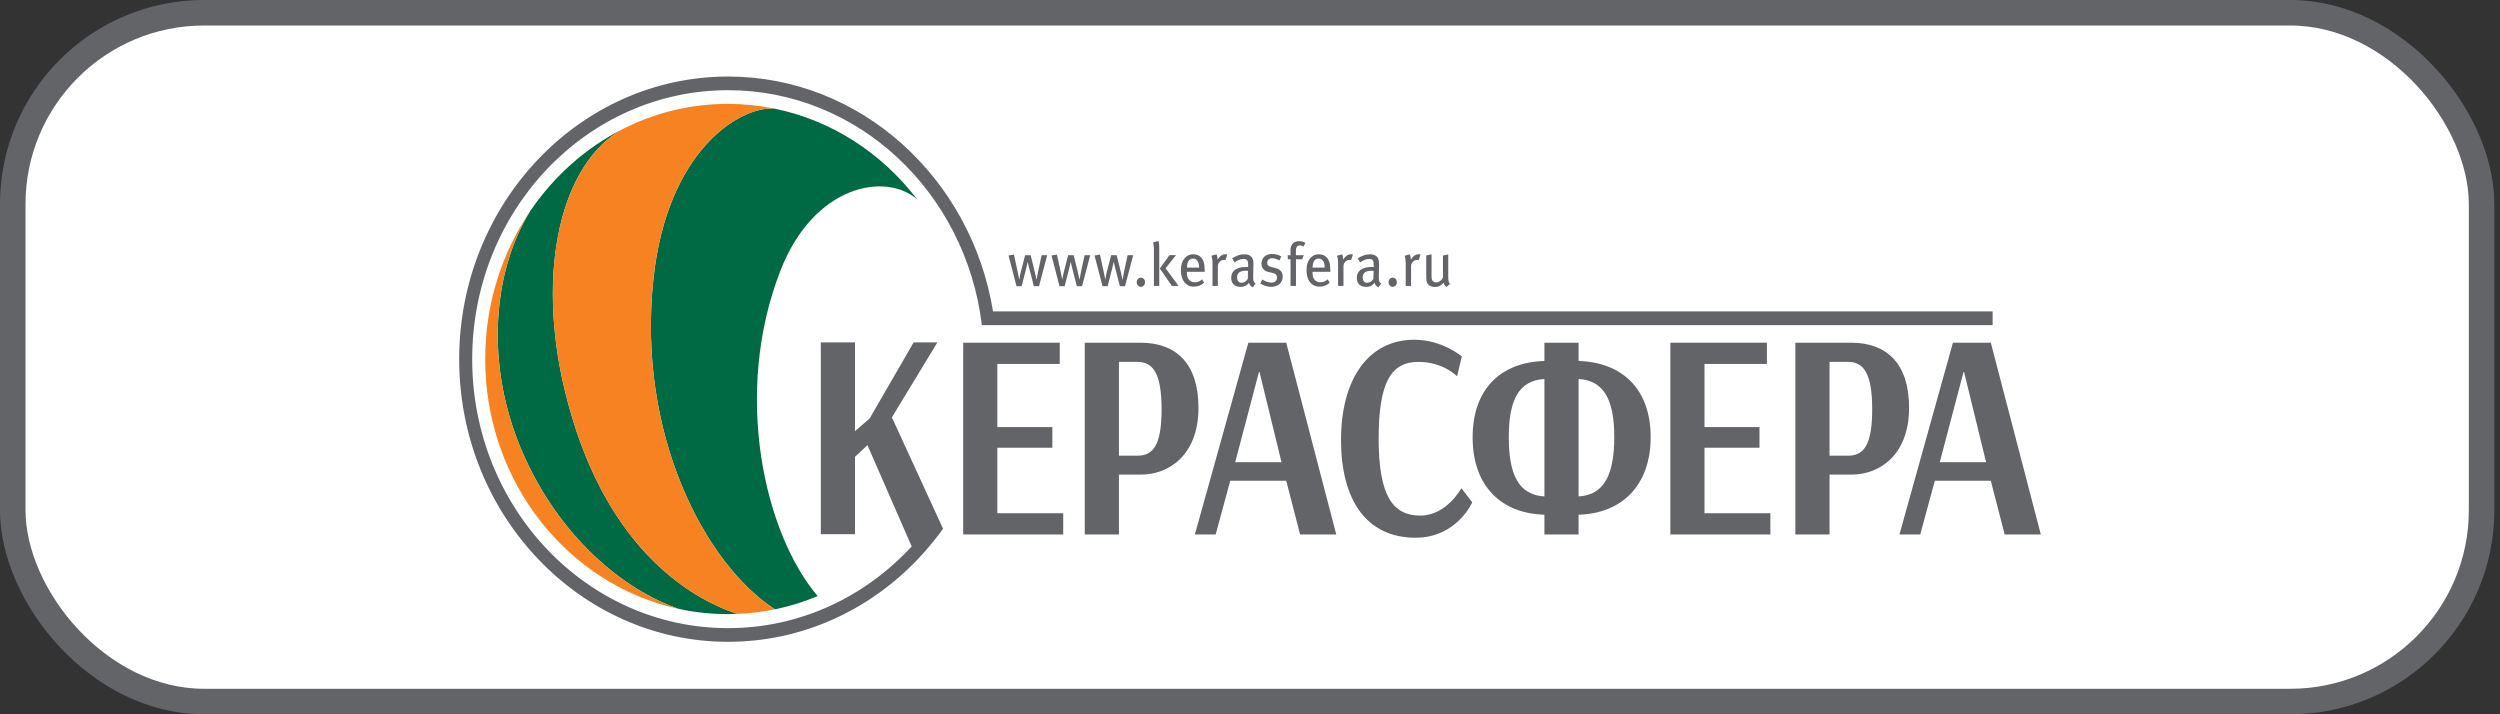 <svg width="98" height="28" viewBox="0 0 98 28" fill="none" xmlns="http://www.w3.org/2000/svg">
<rect x="0" y="0" width="98" height="28" fill="#333333" stroke="none"/>
<rect x="0.5" y="0.5" width="96.778" height="27" rx="7.5" fill="white"/>
<path d="M22.147 15.334C21 10.608 21.988 6.394 24.422 5.053C22.969 5.786 21.722 6.897 20.792 8.263C19.341 10.582 18.981 14.228 20.459 17.678C21.904 21.05 24.458 23.134 26.618 23.872C27.237 24.004 27.878 24.074 28.534 24.074C28.658 24.074 28.782 24.07 28.905 24.064C26.943 23.418 23.606 21.342 22.147 15.334Z" fill="#006A44"/>
<path d="M30.591 10.614C31.904 7.237 34.729 6.733 35.958 7.821C34.571 6.002 32.592 4.705 30.327 4.251C28.921 4.196 26.161 5.965 25.62 10.883C24.946 17.017 27.642 22.113 30.375 23.886C30.956 23.766 31.515 23.591 32.053 23.366C29.986 20.948 28.703 15.468 30.591 10.614Z" fill="#006A44"/>
<path d="M20.459 17.678C18.981 14.228 19.341 10.582 20.792 8.263C19.677 9.901 19.02 11.906 19.02 14.073C19.02 18.907 22.282 22.939 26.618 23.872C24.458 23.134 21.904 21.05 20.459 17.678Z" fill="#F78222"/>
<path d="M25.62 10.883C26.161 5.965 28.921 4.196 30.327 4.251C29.746 4.136 29.147 4.072 28.534 4.072C27.061 4.072 25.667 4.424 24.422 5.053C21.988 6.394 21 10.608 22.147 15.334C23.606 21.342 26.943 23.418 28.905 24.064C29.406 24.044 29.897 23.984 30.375 23.886C27.642 22.113 24.946 17.017 25.62 10.883Z" fill="#F78222"/>
<path d="M40.048 11.219L40.22 10.549C40.236 10.484 40.282 10.279 40.282 10.279H40.289C40.289 10.279 40.339 10.478 40.359 10.563L40.526 11.219H40.73L41.05 10.005H40.831L40.689 10.664C40.673 10.744 40.636 10.95 40.636 10.95H40.627C40.627 10.95 40.595 10.787 40.562 10.657L40.402 10.005H40.185L40.011 10.676C39.985 10.779 39.959 10.95 39.959 10.95H39.952C39.952 10.95 39.918 10.775 39.892 10.654L39.746 9.979L39.534 10.015L39.847 11.219H40.048Z" fill="#636468"/>
<path d="M41.734 11.219L41.906 10.549C41.922 10.484 41.967 10.279 41.967 10.279H41.974C41.974 10.279 42.024 10.478 42.044 10.563L42.212 11.219H42.416L42.736 10.005H42.516L42.374 10.664C42.358 10.744 42.321 10.95 42.321 10.95H42.313C42.313 10.95 42.281 10.787 42.249 10.657L42.088 10.005H41.872L41.698 10.676C41.67 10.779 41.645 10.95 41.645 10.95H41.639C41.639 10.95 41.603 10.775 41.578 10.654L41.432 9.979L41.22 10.015L41.532 11.219H41.734Z" fill="#636468"/>
<path d="M43.419 11.219L43.591 10.549C43.607 10.484 43.653 10.279 43.653 10.279H43.66C43.66 10.279 43.71 10.478 43.731 10.563L43.898 11.219H44.101L44.421 10.005H44.202L44.06 10.664C44.044 10.744 44.008 10.95 44.008 10.95H43.998C43.998 10.95 43.967 10.787 43.935 10.657L43.775 10.005H43.557L43.383 10.676C43.356 10.779 43.33 10.95 43.33 10.95H43.324C43.324 10.95 43.289 10.775 43.265 10.654L43.118 9.979L42.905 10.015L43.219 11.219H43.419Z" fill="#636468"/>
<path d="M44.722 11.244C44.816 11.244 44.885 11.161 44.885 11.063C44.885 10.964 44.816 10.883 44.722 10.883C44.628 10.883 44.56 10.964 44.56 11.063C44.56 11.161 44.628 11.244 44.722 11.244Z" fill="#636468"/>
<path d="M46.201 11.209L45.691 10.515L46.1 10.002H45.844L45.467 10.524L45.938 11.209H46.201Z" fill="#636468"/>
<path d="M45.233 11.209H45.443V9.709C45.443 9.611 45.431 9.51 45.417 9.445L45.204 9.498C45.222 9.568 45.233 9.649 45.233 9.772V11.209Z" fill="#636468"/>
<path d="M46.804 11.236C46.954 11.236 47.089 11.186 47.2 11.082L47.12 10.95C47.038 11.027 46.947 11.066 46.839 11.066C46.729 11.066 46.636 11.02 46.577 10.924C46.541 10.866 46.528 10.787 46.528 10.683V10.654H47.225V10.615C47.223 10.339 47.187 10.205 47.086 10.096C47.006 10.01 46.903 9.967 46.775 9.967C46.634 9.967 46.521 10.019 46.429 10.133C46.332 10.255 46.292 10.39 46.292 10.599C46.292 10.993 46.486 11.236 46.804 11.236ZM46.77 10.135C46.844 10.135 46.899 10.171 46.935 10.22C46.98 10.279 47.006 10.376 47.006 10.491H46.53C46.53 10.272 46.611 10.135 46.77 10.135Z" fill="#636468"/>
<path d="M47.53 11.209H47.739V10.433C47.739 10.301 47.85 10.188 47.977 10.188C48 10.188 48.016 10.193 48.037 10.2L48.109 9.979C48.092 9.971 48.067 9.967 48.039 9.967C47.918 9.967 47.82 10.036 47.728 10.176V10.154C47.728 10.094 47.71 10.015 47.69 9.969L47.486 10.025C47.513 10.1 47.53 10.179 47.53 10.325V11.209Z" fill="#636468"/>
<path d="M48.846 10.465C48.475 10.465 48.263 10.613 48.263 10.893C48.263 11.124 48.405 11.246 48.633 11.246C48.833 11.246 48.929 11.126 48.959 11.087C48.986 11.172 49.04 11.232 49.111 11.261L49.219 11.111C49.129 11.053 49.125 10.987 49.125 10.82C49.125 10.645 49.135 10.46 49.135 10.374C49.135 10.256 49.129 10.214 49.111 10.162C49.068 10.034 48.947 9.969 48.779 9.969C48.558 9.969 48.412 10.061 48.299 10.127L48.396 10.287C48.489 10.212 48.627 10.15 48.748 10.15C48.908 10.15 48.927 10.245 48.927 10.387V10.467C48.896 10.465 48.874 10.465 48.846 10.465ZM48.915 10.926C48.862 11.022 48.771 11.085 48.675 11.085C48.558 11.085 48.494 11.008 48.494 10.875C48.494 10.796 48.51 10.753 48.554 10.7C48.599 10.645 48.696 10.613 48.853 10.613C48.872 10.613 48.89 10.616 48.922 10.619L48.915 10.926Z" fill="#636468"/>
<path d="M49.848 11.078C49.72 11.078 49.589 11.022 49.479 10.957L49.404 11.116C49.536 11.198 49.692 11.244 49.832 11.244C50.099 11.244 50.283 11.08 50.283 10.839C50.283 10.681 50.196 10.553 49.985 10.503L49.836 10.467C49.715 10.438 49.674 10.39 49.674 10.303C49.674 10.195 49.752 10.123 49.873 10.123C49.965 10.123 50.05 10.154 50.154 10.21L50.225 10.054C50.131 9.996 50.004 9.955 49.864 9.955C49.617 9.955 49.45 10.108 49.45 10.33C49.45 10.507 49.548 10.625 49.729 10.664L49.868 10.693C50.001 10.719 50.06 10.779 50.06 10.883C50.06 11.001 49.973 11.078 49.848 11.078Z" fill="#636468"/>
<path d="M50.589 11.209H50.802V10.162H51.049L51.104 10.005H50.8V9.811C50.8 9.688 50.857 9.618 50.953 9.618C51.006 9.618 51.051 9.637 51.102 9.664L51.172 9.52C51.102 9.474 51.017 9.454 50.923 9.454C50.838 9.454 50.77 9.472 50.715 9.512C50.654 9.558 50.587 9.649 50.587 9.813C50.587 9.832 50.587 9.981 50.591 10.005H50.48V10.162H50.589V11.209Z" fill="#636468"/>
<path d="M51.729 11.236C51.877 11.236 52.013 11.186 52.124 11.082L52.045 10.95C51.962 11.027 51.871 11.066 51.763 11.066C51.653 11.066 51.559 11.02 51.5 10.924C51.466 10.866 51.452 10.787 51.452 10.683V10.654H52.15V10.615C52.148 10.339 52.11 10.205 52.01 10.096C51.93 10.01 51.827 9.967 51.699 9.967C51.557 9.967 51.445 10.019 51.353 10.133C51.255 10.255 51.217 10.39 51.217 10.599C51.217 10.993 51.411 11.236 51.729 11.236ZM51.695 10.135C51.768 10.135 51.822 10.171 51.859 10.22C51.905 10.279 51.93 10.376 51.93 10.491H51.454C51.454 10.272 51.535 10.135 51.695 10.135Z" fill="#636468"/>
<path d="M52.453 11.209H52.664V10.433C52.664 10.301 52.773 10.188 52.901 10.188C52.925 10.188 52.94 10.193 52.961 10.2L53.034 9.979C53.016 9.971 52.99 9.967 52.963 9.967C52.842 9.967 52.743 10.036 52.652 10.176V10.154C52.652 10.094 52.634 10.015 52.613 9.969L52.409 10.025C52.437 10.1 52.453 10.179 52.453 10.325V11.209Z" fill="#636468"/>
<path d="M53.77 10.465C53.399 10.465 53.187 10.613 53.187 10.893C53.187 11.124 53.328 11.246 53.557 11.246C53.757 11.246 53.852 11.126 53.882 11.087C53.909 11.172 53.964 11.232 54.035 11.261L54.142 11.111C54.053 11.053 54.049 10.987 54.049 10.82C54.049 10.645 54.059 10.46 54.059 10.374C54.059 10.256 54.053 10.214 54.035 10.162C53.992 10.034 53.871 9.969 53.704 9.969C53.482 9.969 53.336 10.061 53.223 10.127L53.32 10.287C53.413 10.212 53.551 10.15 53.672 10.15C53.832 10.15 53.85 10.245 53.85 10.387V10.467C53.82 10.465 53.798 10.465 53.77 10.465ZM53.838 10.926C53.786 11.022 53.695 11.085 53.599 11.085C53.482 11.085 53.417 11.008 53.417 10.875C53.417 10.796 53.433 10.753 53.478 10.7C53.523 10.645 53.619 10.613 53.777 10.613C53.795 10.613 53.814 10.616 53.846 10.619L53.838 10.926Z" fill="#636468"/>
<path d="M54.593 11.244C54.688 11.244 54.756 11.161 54.756 11.063C54.756 10.964 54.688 10.883 54.593 10.883C54.5 10.883 54.431 10.964 54.431 11.063C54.431 11.161 54.5 11.244 54.593 11.244Z" fill="#636468"/>
<path d="M55.104 11.209H55.314V10.433C55.314 10.301 55.424 10.188 55.553 10.188C55.575 10.188 55.591 10.193 55.612 10.2L55.685 9.979C55.666 9.971 55.642 9.967 55.614 9.967C55.492 9.967 55.395 10.036 55.302 10.176V10.154C55.302 10.094 55.284 10.015 55.264 9.969L55.061 10.025C55.088 10.1 55.104 10.179 55.104 10.325V11.209Z" fill="#636468"/>
<path d="M56.245 11.251C56.387 11.251 56.499 11.195 56.59 11.078C56.611 11.159 56.64 11.205 56.697 11.251L56.842 11.13C56.796 11.089 56.771 11.003 56.771 10.881V9.974L56.563 10.017V10.883C56.515 10.989 56.405 11.072 56.302 11.072C56.251 11.072 56.199 11.049 56.17 11.02C56.128 10.979 56.117 10.931 56.117 10.808V9.969L55.909 10.013V10.868C55.909 10.955 55.915 11.022 55.936 11.07C55.984 11.181 56.099 11.251 56.245 11.251Z" fill="#636468"/>
<path d="M39.096 17.551H41.252V16.742H39.096V14.266H41.542V13.434H37.757V20.951H41.678V20.119H39.096V17.551Z" fill="#636468"/>
<path d="M44.709 13.434H42.523V20.951H43.862V18.604H44.738C45.757 18.604 46.98 17.898 46.98 15.979C46.98 14.255 46.107 13.434 44.709 13.434ZM44.583 17.863H43.862V14.186H44.583C45.194 14.186 45.534 14.625 45.534 16.048C45.534 17.482 45.185 17.863 44.583 17.863Z" fill="#636468"/>
<path d="M48.935 13.434L46.839 20.951H47.654L48.226 18.846H50.42L50.963 20.951H52.381L50.42 13.434H48.935ZM48.42 18.118L49.352 14.579H49.372L50.235 18.118H48.42Z" fill="#636468"/>
<path d="M55.673 20.211C54.596 20.211 54.043 19.436 54.043 17.192C54.043 14.949 54.548 14.186 55.606 14.186C56.581 14.186 57.118 14.752 57.118 14.752L57.303 13.972C57.303 13.972 56.537 13.318 55.441 13.318C53.626 13.318 52.568 14.879 52.568 17.25C52.568 19.575 53.548 21.079 55.489 21.079C57.11 21.079 57.712 19.691 57.712 19.691L57.285 19.136C57.285 19.136 56.712 20.211 55.673 20.211Z" fill="#636468"/>
<path d="M61.88 14.151V13.434H60.541V14.151C58.853 14.197 57.727 15.226 57.727 17.146C57.727 19.067 58.862 20.131 60.541 20.176V20.951H61.88V20.176C63.55 20.131 64.706 19.054 64.706 17.134C64.706 15.215 63.55 14.197 61.88 14.151ZM60.541 19.46C59.523 19.402 59.144 18.592 59.144 17.146C59.144 15.7 59.523 14.915 60.541 14.857V19.46ZM61.88 19.46V14.857C62.891 14.915 63.279 15.7 63.279 17.134C63.279 18.592 62.891 19.402 61.88 19.46Z" fill="#636468"/>
<path d="M66.816 17.551H68.972V16.742H66.816V14.266H69.262V13.434H65.478V20.951H69.398V20.119H66.816V17.551Z" fill="#636468"/>
<path d="M72.565 13.434H70.378V20.951H71.718V18.604H72.594C73.613 18.604 74.836 17.898 74.836 15.979C74.836 14.255 73.963 13.434 72.565 13.434ZM72.439 17.863H71.718V14.186H72.439C73.05 14.186 73.39 14.625 73.39 16.048C73.39 17.482 73.04 17.863 72.439 17.863Z" fill="#636468"/>
<path d="M78.04 13.434H76.555L74.458 20.951H75.273L75.845 18.846H78.04L78.583 20.951H80L78.04 13.434ZM76.039 18.118L76.971 14.579H76.991L77.855 18.118H76.039Z" fill="#636468"/>
<path d="M36.718 20.183L34.962 16.36L36.746 13.422H35.814L34.088 16.407L33.515 16.904V13.422H32.176V20.94H33.515V17.91L34.004 17.45L35.738 21.42C33.914 23.395 31.365 24.623 28.541 24.623C23.001 24.623 18.51 19.902 18.51 14.08C18.51 8.256 23.001 3.536 28.541 3.536C33.651 3.536 37.864 7.553 38.489 12.746H39.002H78.111V12.207H38.927C38.077 6.987 33.745 3 28.541 3C22.728 3 18 7.97 18 14.08C18 20.189 22.728 25.159 28.541 25.159C31.433 25.159 34.057 23.927 35.964 21.937C35.964 21.937 35.964 21.936 35.965 21.936C36.066 21.829 36.166 21.72 36.265 21.608C36.269 21.604 36.273 21.598 36.278 21.593C36.374 21.484 36.467 21.373 36.558 21.261C36.699 21.087 36.836 20.91 36.968 20.727L36.718 20.183Z" fill="#636468"/>
<rect x="0.5" y="0.5" width="96.778" height="27" rx="7.5" stroke="#636468"/>
</svg>
